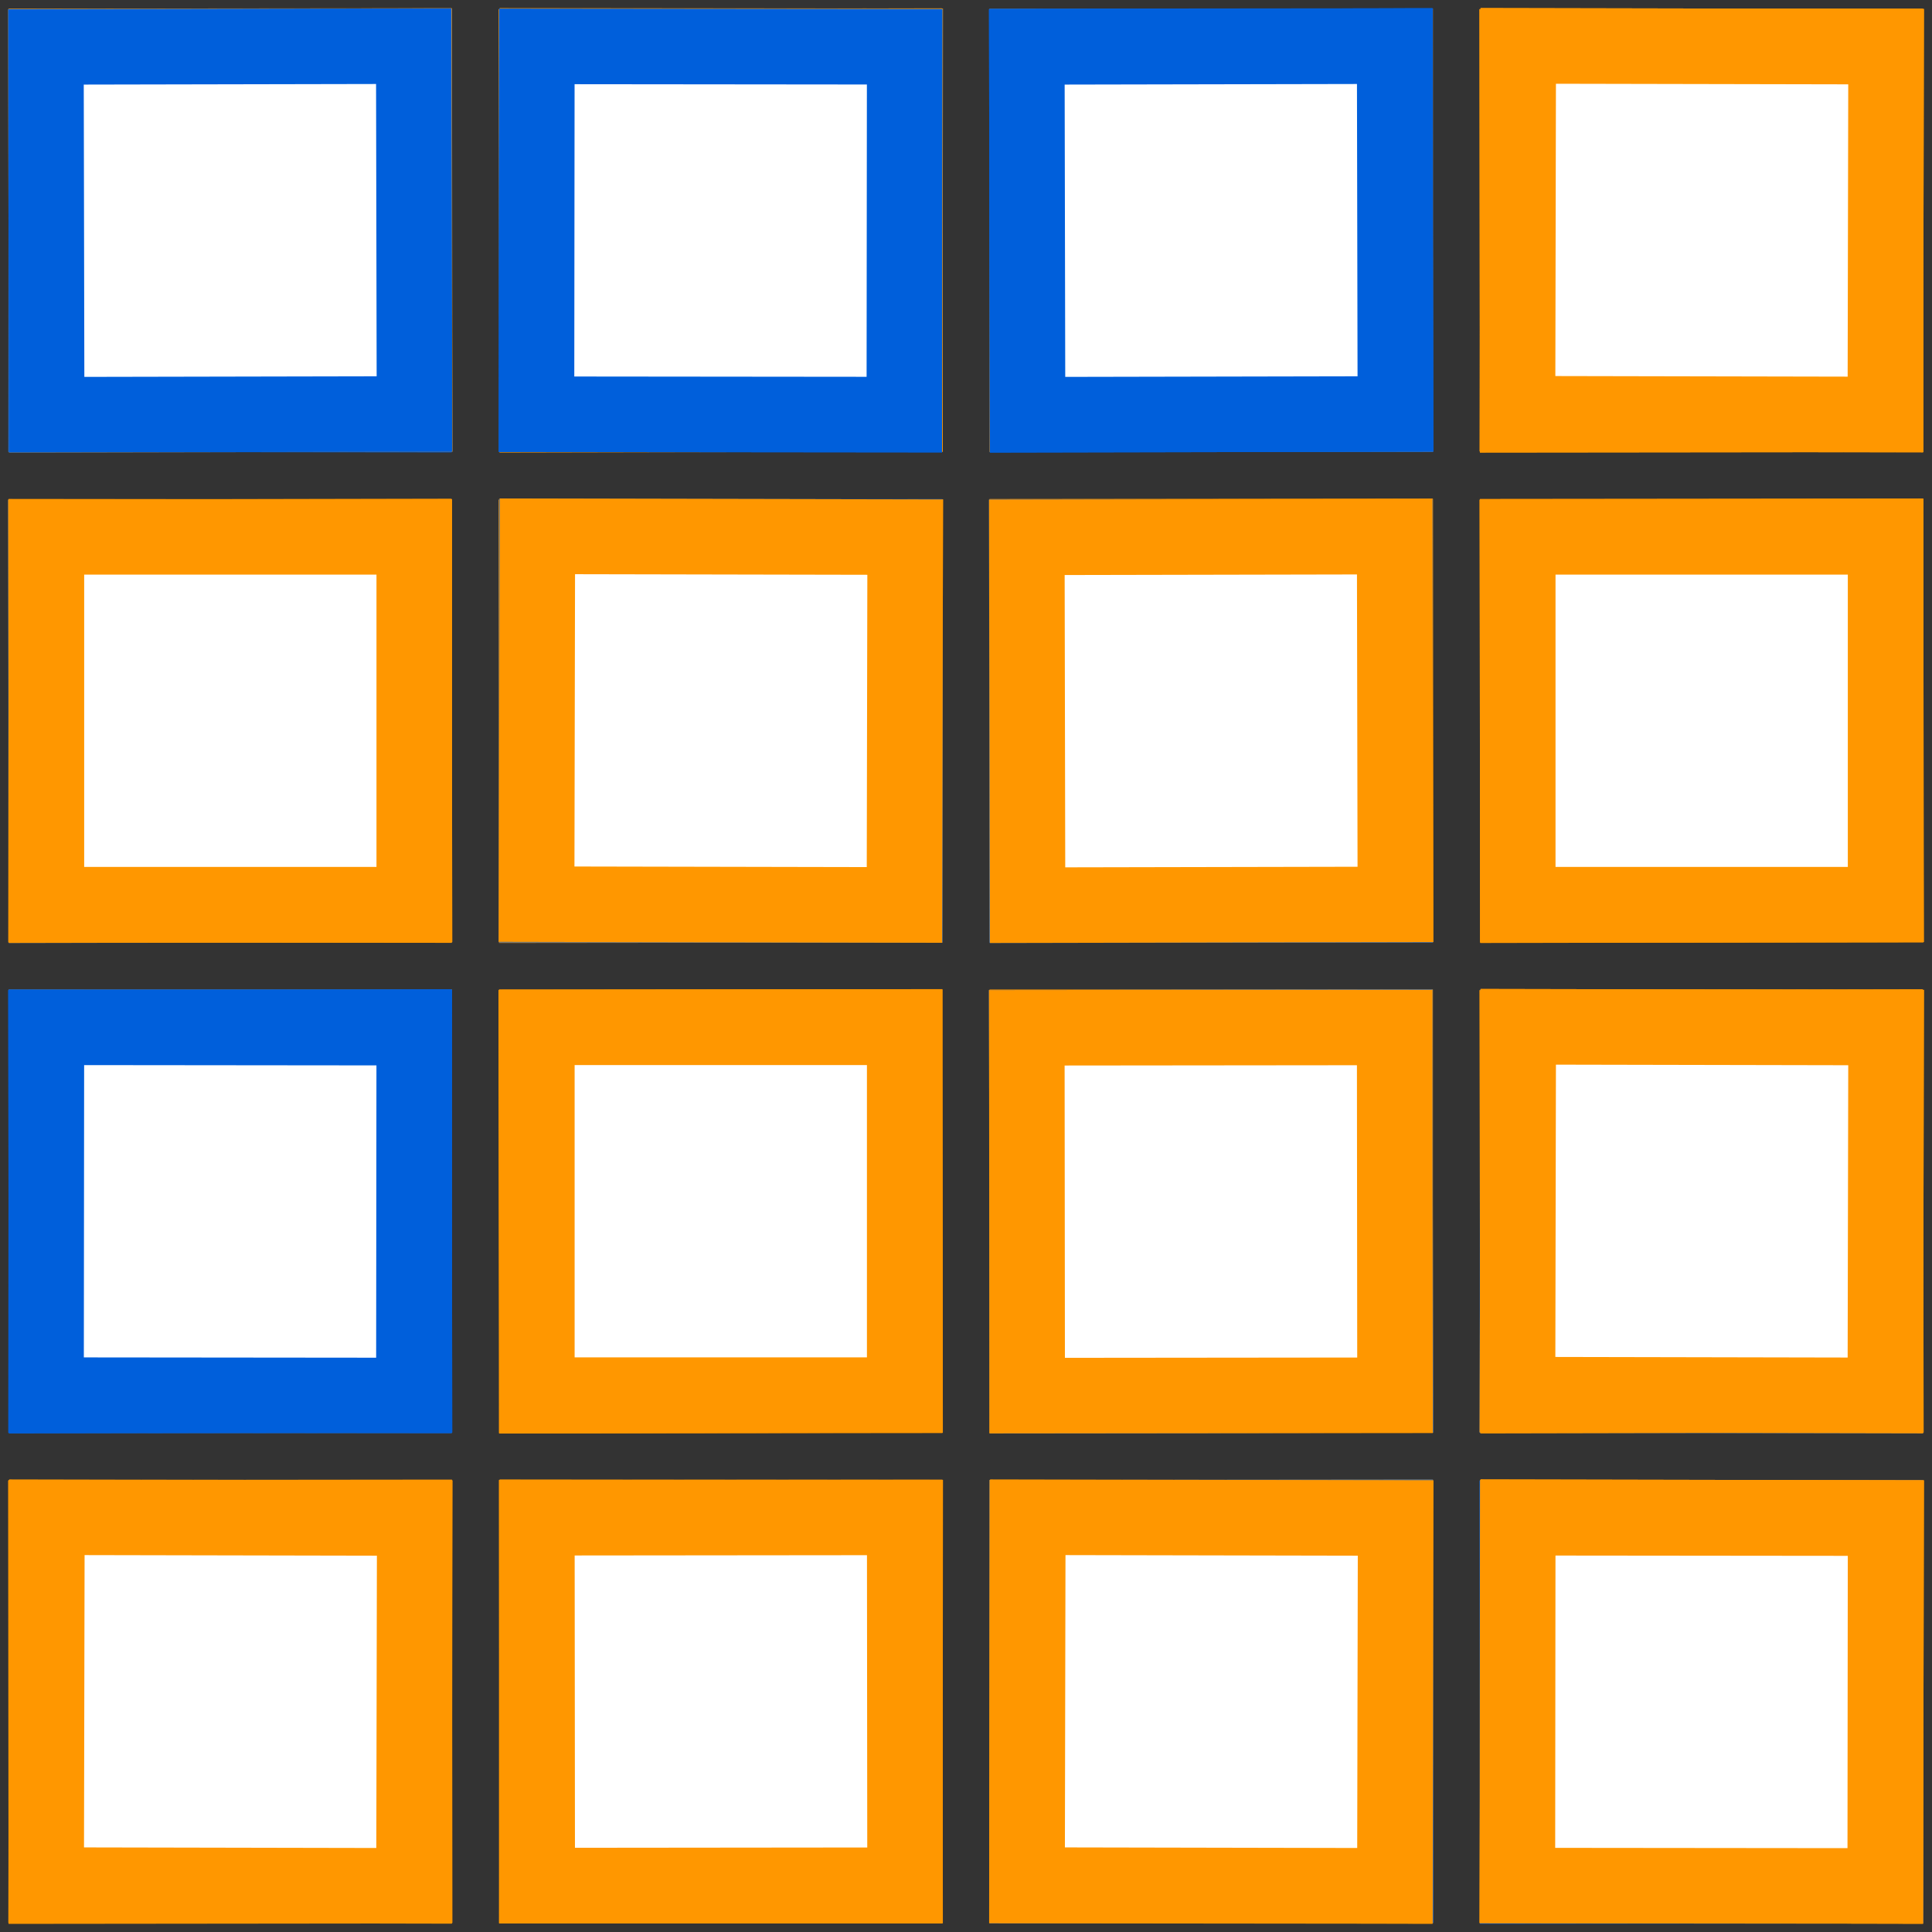 <?xml version="1.0" encoding="utf-8" ?>
<svg baseProfile="full" height="256" version="1.1" width="256" xmlns="http://www.w3.org/2000/svg" xmlns:ev="http://www.w3.org/2001/xml-events" xmlns:xlink="http://www.w3.org/1999/xlink"><rect width="100%" height="100%" fill="#333333" stroke="none"/><defs><marker id="arrow" markerHeight="3.5" markerWidth="5" orient="auto" refX="5.0" refY="1.7"><polygon points="0,0 5,1.75 0,3.5" /></marker></defs><g style="fill:white;"><g transform="matrix(1.0, 0.0, 0.0, 1.0, 128.0, 127.999)"><g transform="matrix(64.987, 0.0, 0.0, 64.987, 0.0, 0.0)"><g><g transform="matrix(1.0, 0.0, 0.0, 1.0, -1.5, -1.5)"><g><g><g><g><g><g><g><g><g><g><g><g><g><g><g><g><g /><g transform="matrix(1.0, 0.0, 0.0, 1.0, 0.0, 0.0)"><g><g><g><g><g /><g style="stroke: #ff9700;stroke-width: 0.154;" transform="matrix(1, -0.002, 0.002, 1, -0.376, -0.374)"><path d="M 0.0 0.0 L 0.75 0.0 L 0.75 0.75 L 0.0 0.75 L 0.0 0.0 Z" style="vector-effect: non-scaling-stroke;" /></g></g><g style="stroke: #005fdb;stroke-width: 0.154;" transform="matrix(1, 0.001, -0.001, 1, -0.375, -0.375)"><path d="M 0.0 0.0 L 0.75 0.0 L 0.75 0.75 L 0.0 0.75 L 0.0 0.0 Z" style="vector-effect: non-scaling-stroke;" /></g></g><g style="stroke: #ff9700;stroke-width: 0.154;" transform="matrix(1, -0.001, 0.001, 1, -0.375, -0.375)"><path d="M 0.0 0.0 L 0.75 0.0 L 0.75 0.75 L 0.0 0.75 L 0.0 0.0 Z" style="vector-effect: non-scaling-stroke;" /></g></g><g style="stroke: #005fdb;stroke-width: 0.154;" transform="matrix(1, -0.002, 0.002, 1, -0.376, -0.374)"><path d="M 0.0 0.0 L 0.75 0.0 L 0.75 0.75 L 0.0 0.75 L 0.0 0.0 Z" style="vector-effect: non-scaling-stroke;" /></g></g></g></g><g transform="matrix(1.0, 0.0, 0.0, 1.0, 0.0, 1.0)"><g><g><g><g><g /><g style="stroke: #005fdb;stroke-width: 0.154;" transform="matrix(1, -0.001, 0.001, 1, -0.376, -0.374)"><path d="M 0.0 0.0 L 0.75 0.0 L 0.75 0.75 L 0.0 0.75 L 0.0 0.0 Z" style="vector-effect: non-scaling-stroke;" /></g></g><g style="stroke: #ff9700;stroke-width: 0.154;" transform="matrix(1, 0.001, -0.001, 1, -0.375, -0.375)"><path d="M 0.0 0.0 L 0.75 0.0 L 0.75 0.75 L 0.0 0.75 L 0.0 0.0 Z" style="vector-effect: non-scaling-stroke;" /></g></g><g style="stroke: #ff9700;stroke-width: 0.154;" transform="matrix(1, -0.002, 0.002, 1, -0.376, -0.374)"><path d="M 0.0 0.0 L 0.75 0.0 L 0.75 0.75 L 0.0 0.75 L 0.0 0.0 Z" style="vector-effect: non-scaling-stroke;" /></g></g><g style="stroke: #ff9700;stroke-width: 0.154;" transform="matrix(1, 0, -0, 1, -0.375, -0.375)"><path d="M 0.0 0.0 L 0.75 0.0 L 0.75 0.75 L 0.0 0.75 L 0.0 0.0 Z" style="vector-effect: non-scaling-stroke;" /></g></g></g></g><g transform="matrix(1.0, 0.0, 0.0, 1.0, 0.0, 2.0)"><g><g><g><g><g /><g style="stroke: #ff9700;stroke-width: 0.154;" transform="matrix(1, 0, -0, 1, -0.375, -0.375)"><path d="M 0.0 0.0 L 0.75 0.0 L 0.75 0.75 L 0.0 0.75 L 0.0 0.0 Z" style="vector-effect: non-scaling-stroke;" /></g></g><g style="stroke: #005fdb;stroke-width: 0.154;" transform="matrix(1, -0.002, 0.002, 1, -0.376, -0.374)"><path d="M 0.0 0.0 L 0.75 0.0 L 0.75 0.75 L 0.0 0.75 L 0.0 0.0 Z" style="vector-effect: non-scaling-stroke;" /></g></g><g style="stroke: #005fdb;stroke-width: 0.154;" transform="matrix(1, 0, -0, 1, -0.375, -0.375)"><path d="M 0.0 0.0 L 0.75 0.0 L 0.75 0.75 L 0.0 0.75 L 0.0 0.0 Z" style="vector-effect: non-scaling-stroke;" /></g></g><g style="stroke: #005fdb;stroke-width: 0.154;" transform="matrix(1, 0.001, -0.001, 1, -0.375, -0.375)"><path d="M 0.0 0.0 L 0.75 0.0 L 0.75 0.75 L 0.0 0.75 L 0.0 0.0 Z" style="vector-effect: non-scaling-stroke;" /></g></g></g></g><g transform="matrix(1.0, 0.0, 0.0, 1.0, 0.0, 3.0)"><g><g><g><g><g /><g style="stroke: #ff9700;stroke-width: 0.154;" transform="matrix(1, -0, 0, 1, -0.375, -0.375)"><path d="M 0.0 0.0 L 0.75 0.0 L 0.75 0.75 L 0.0 0.75 L 0.0 0.0 Z" style="vector-effect: non-scaling-stroke;" /></g></g><g style="stroke: #ff9700;stroke-width: 0.154;" transform="matrix(1, -0.001, 0.001, 1, -0.375, -0.375)"><path d="M 0.0 0.0 L 0.75 0.0 L 0.75 0.75 L 0.0 0.75 L 0.0 0.0 Z" style="vector-effect: non-scaling-stroke;" /></g></g><g style="stroke: #ff9700;stroke-width: 0.154;" transform="matrix(1, -0.001, 0.001, 1, -0.376, -0.374)"><path d="M 0.0 0.0 L 0.75 0.0 L 0.75 0.75 L 0.0 0.75 L 0.0 0.0 Z" style="vector-effect: non-scaling-stroke;" /></g></g><g style="stroke: #ff9700;stroke-width: 0.154;" transform="matrix(1, 0.002, -0.002, 1, -0.374, -0.376)"><path d="M 0.0 0.0 L 0.75 0.0 L 0.75 0.75 L 0.0 0.75 L 0.0 0.0 Z" style="vector-effect: non-scaling-stroke;" /></g></g></g></g><g transform="matrix(1.0, 0.0, 0.0, 1.0, 1.0, 0.0)"><g><g><g><g><g /><g style="stroke: #ff9700;stroke-width: 0.154;" transform="matrix(1, -0.002, 0.002, 1, -0.376, -0.374)"><path d="M 0.0 0.0 L 0.75 0.0 L 0.75 0.75 L 0.0 0.75 L 0.0 0.0 Z" style="vector-effect: non-scaling-stroke;" /></g></g><g style="stroke: #005fdb;stroke-width: 0.154;" transform="matrix(1, 0.001, -0.001, 1, -0.375, -0.375)"><path d="M 0.0 0.0 L 0.75 0.0 L 0.75 0.75 L 0.0 0.75 L 0.0 0.0 Z" style="vector-effect: non-scaling-stroke;" /></g></g><g style="stroke: #ff9700;stroke-width: 0.154;" transform="matrix(1, 0.001, -0.001, 1, -0.374, -0.376)"><path d="M 0.0 0.0 L 0.75 0.0 L 0.75 0.75 L 0.0 0.75 L 0.0 0.0 Z" style="vector-effect: non-scaling-stroke;" /></g></g><g style="stroke: #005fdb;stroke-width: 0.154;" transform="matrix(1, 0.001, -0.001, 1, -0.375, -0.375)"><path d="M 0.0 0.0 L 0.75 0.0 L 0.75 0.75 L 0.0 0.75 L 0.0 0.0 Z" style="vector-effect: non-scaling-stroke;" /></g></g></g></g><g transform="matrix(1.0, 0.0, 0.0, 1.0, 1.0, 1.0)"><g><g><g><g><g /><g style="stroke: #ff9700;stroke-width: 0.154;" transform="matrix(1, -0.001, 0.001, 1, -0.376, -0.374)"><path d="M 0.0 0.0 L 0.75 0.0 L 0.75 0.75 L 0.0 0.75 L 0.0 0.0 Z" style="vector-effect: non-scaling-stroke;" /></g></g><g style="stroke: #ff9700;stroke-width: 0.154;" transform="matrix(1, 0.002, -0.002, 1, -0.374, -0.376)"><path d="M 0.0 0.0 L 0.75 0.0 L 0.75 0.75 L 0.0 0.75 L 0.0 0.0 Z" style="vector-effect: non-scaling-stroke;" /></g></g><g style="stroke: #005fdb;stroke-width: 0.154;" transform="matrix(1, -3.628287053302687e-05, 3.628287053302687e-05, 1, -0.375, -0.375)"><path d="M 0.0 0.0 L 0.75 0.0 L 0.75 0.75 L 0.0 0.75 L 0.0 0.0 Z" style="vector-effect: non-scaling-stroke;" /></g></g><g style="stroke: #ff9700;stroke-width: 0.154;" transform="matrix(1, 0.002, -0.002, 1, -0.374, -0.376)"><path d="M 0.0 0.0 L 0.75 0.0 L 0.75 0.75 L 0.0 0.75 L 0.0 0.0 Z" style="vector-effect: non-scaling-stroke;" /></g></g></g></g><g transform="matrix(1.0, 0.0, 0.0, 1.0, 1.0, 2.0)"><g><g><g><g><g /><g style="stroke: #ff9700;stroke-width: 0.154;" transform="matrix(1, -0.001, 0.001, 1, -0.375, -0.375)"><path d="M 0.0 0.0 L 0.75 0.0 L 0.75 0.75 L 0.0 0.75 L 0.0 0.0 Z" style="vector-effect: non-scaling-stroke;" /></g></g><g style="stroke: #ff9700;stroke-width: 0.154;" transform="matrix(1, -0.001, 0.001, 1, -0.376, -0.374)"><path d="M 0.0 0.0 L 0.75 0.0 L 0.75 0.75 L 0.0 0.75 L 0.0 0.0 Z" style="vector-effect: non-scaling-stroke;" /></g></g><g style="stroke: #ff9700;stroke-width: 0.154;" transform="matrix(1, -0.002, 0.002, 1, -0.376, -0.374)"><path d="M 0.0 0.0 L 0.75 0.0 L 0.75 0.75 L 0.0 0.75 L 0.0 0.0 Z" style="vector-effect: non-scaling-stroke;" /></g></g><g style="stroke: #ff9700;stroke-width: 0.154;" transform="matrix(1, -0, 0, 1, -0.375, -0.375)"><path d="M 0.0 0.0 L 0.75 0.0 L 0.75 0.75 L 0.0 0.75 L 0.0 0.0 Z" style="vector-effect: non-scaling-stroke;" /></g></g></g></g><g transform="matrix(1.0, 0.0, 0.0, 1.0, 1.0, 3.0)"><g><g><g><g><g /><g style="stroke: #ff9700;stroke-width: 0.154;" transform="matrix(1, -0, 0, 1, -0.375, -0.375)"><path d="M 0.0 0.0 L 0.75 0.0 L 0.75 0.75 L 0.0 0.75 L 0.0 0.0 Z" style="vector-effect: non-scaling-stroke;" /></g></g><g style="stroke: #ff9700;stroke-width: 0.154;" transform="matrix(1, -0, 0, 1, -0.375, -0.375)"><path d="M 0.0 0.0 L 0.75 0.0 L 0.75 0.75 L 0.0 0.75 L 0.0 0.0 Z" style="vector-effect: non-scaling-stroke;" /></g></g><g style="stroke: #ff9700;stroke-width: 0.154;" transform="matrix(1, 0.001, -0.001, 1, -0.374, -0.376)"><path d="M 0.0 0.0 L 0.75 0.0 L 0.75 0.75 L 0.0 0.75 L 0.0 0.0 Z" style="vector-effect: non-scaling-stroke;" /></g></g><g style="stroke: #ff9700;stroke-width: 0.154;" transform="matrix(1, -0.001, 0.001, 1, -0.375, -0.375)"><path d="M 0.0 0.0 L 0.75 0.0 L 0.75 0.75 L 0.0 0.75 L 0.0 0.0 Z" style="vector-effect: non-scaling-stroke;" /></g></g></g></g><g transform="matrix(1.0, 0.0, 0.0, 1.0, 2.0, 0.0)"><g><g><g><g><g /><g style="stroke: #ff9700;stroke-width: 0.154;" transform="matrix(1, 0, -0, 1, -0.375, -0.375)"><path d="M 0.0 0.0 L 0.75 0.0 L 0.75 0.75 L 0.0 0.75 L 0.0 0.0 Z" style="vector-effect: non-scaling-stroke;" /></g></g><g style="stroke: #005fdb;stroke-width: 0.154;" transform="matrix(1, -0.001, 0.001, 1, -0.375, -0.375)"><path d="M 0.0 0.0 L 0.75 0.0 L 0.75 0.75 L 0.0 0.75 L 0.0 0.0 Z" style="vector-effect: non-scaling-stroke;" /></g></g><g style="stroke: #005fdb;stroke-width: 0.154;" transform="matrix(1, -0.002, 0.002, 1, -0.376, -0.374)"><path d="M 0.0 0.0 L 0.75 0.0 L 0.75 0.75 L 0.0 0.75 L 0.0 0.0 Z" style="vector-effect: non-scaling-stroke;" /></g></g><g style="stroke: #005fdb;stroke-width: 0.154;" transform="matrix(1, -0.002, 0.002, 1, -0.376, -0.374)"><path d="M 0.0 0.0 L 0.75 0.0 L 0.75 0.75 L 0.0 0.75 L 0.0 0.0 Z" style="vector-effect: non-scaling-stroke;" /></g></g></g></g><g transform="matrix(1.0, 0.0, 0.0, 1.0, 2.0, 1.0)"><g><g><g><g><g /><g style="stroke: #ff9700;stroke-width: 0.154;" transform="matrix(1, -0, 0, 1, -0.375, -0.375)"><path d="M 0.0 0.0 L 0.75 0.0 L 0.75 0.75 L 0.0 0.75 L 0.0 0.0 Z" style="vector-effect: non-scaling-stroke;" /></g></g><g style="stroke: #ff9700;stroke-width: 0.154;" transform="matrix(1, -0.001, 0.001, 1, -0.375, -0.375)"><path d="M 0.0 0.0 L 0.75 0.0 L 0.75 0.75 L 0.0 0.75 L 0.0 0.0 Z" style="vector-effect: non-scaling-stroke;" /></g></g><g style="stroke: #005fdb;stroke-width: 0.154;" transform="matrix(1, -0.001, 0.001, 1, -0.376, -0.374)"><path d="M 0.0 0.0 L 0.75 0.0 L 0.75 0.75 L 0.0 0.75 L 0.0 0.0 Z" style="vector-effect: non-scaling-stroke;" /></g></g><g style="stroke: #ff9700;stroke-width: 0.154;" transform="matrix(1, -0.002, 0.002, 1, -0.376, -0.374)"><path d="M 0.0 0.0 L 0.75 0.0 L 0.75 0.75 L 0.0 0.75 L 0.0 0.0 Z" style="vector-effect: non-scaling-stroke;" /></g></g></g></g><g transform="matrix(1.0, 0.0, 0.0, 1.0, 2.0, 2.0)"><g><g><g><g><g /><g style="stroke: #ff9700;stroke-width: 0.154;" transform="matrix(1, -0.002, 0.002, 1, -0.376, -0.374)"><path d="M 0.0 0.0 L 0.75 0.0 L 0.75 0.75 L 0.0 0.75 L 0.0 0.0 Z" style="vector-effect: non-scaling-stroke;" /></g></g><g style="stroke: #ff9700;stroke-width: 0.154;" transform="matrix(1, 0, -0, 1, -0.375, -0.375)"><path d="M 0.0 0.0 L 0.75 0.0 L 0.75 0.75 L 0.0 0.75 L 0.0 0.0 Z" style="vector-effect: non-scaling-stroke;" /></g></g><g style="stroke: #005fdb;stroke-width: 0.154;" transform="matrix(1, -0.002, 0.002, 1, -0.376, -0.374)"><path d="M 0.0 0.0 L 0.75 0.0 L 0.75 0.75 L 0.0 0.75 L 0.0 0.0 Z" style="vector-effect: non-scaling-stroke;" /></g></g><g style="stroke: #ff9700;stroke-width: 0.154;" transform="matrix(1, -0.001, 0.001, 1, -0.376, -0.374)"><path d="M 0.0 0.0 L 0.75 0.0 L 0.75 0.75 L 0.0 0.75 L 0.0 0.0 Z" style="vector-effect: non-scaling-stroke;" /></g></g></g></g><g transform="matrix(1.0, 0.0, 0.0, 1.0, 2.0, 3.0)"><g><g><g><g><g /><g style="stroke: #ff9700;stroke-width: 0.154;" transform="matrix(1, -0.001, 0.001, 1, -0.375, -0.375)"><path d="M 0.0 0.0 L 0.75 0.0 L 0.75 0.75 L 0.0 0.75 L 0.0 0.0 Z" style="vector-effect: non-scaling-stroke;" /></g></g><g style="stroke: #005fdb;stroke-width: 0.154;" transform="matrix(1, -0.001, 0.001, 1, -0.375, -0.375)"><path d="M 0.0 0.0 L 0.75 0.0 L 0.75 0.75 L 0.0 0.75 L 0.0 0.0 Z" style="vector-effect: non-scaling-stroke;" /></g></g><g style="stroke: #ff9700;stroke-width: 0.154;" transform="matrix(1, 0.001, -0.001, 1, -0.375, -0.375)"><path d="M 0.0 0.0 L 0.75 0.0 L 0.75 0.75 L 0.0 0.75 L 0.0 0.0 Z" style="vector-effect: non-scaling-stroke;" /></g></g><g style="stroke: #ff9700;stroke-width: 0.154;" transform="matrix(1, 0.002, -0.002, 1, -0.374, -0.376)"><path d="M 0.0 0.0 L 0.75 0.0 L 0.75 0.75 L 0.0 0.75 L 0.0 0.0 Z" style="vector-effect: non-scaling-stroke;" /></g></g></g></g><g transform="matrix(1.0, 0.0, 0.0, 1.0, 3.0, 0.0)"><g><g><g><g><g /><g style="stroke: #ff9700;stroke-width: 0.154;" transform="matrix(1, -0.001, 0.001, 1, -0.376, -0.374)"><path d="M 0.0 0.0 L 0.75 0.0 L 0.75 0.75 L 0.0 0.75 L 0.0 0.0 Z" style="vector-effect: non-scaling-stroke;" /></g></g><g style="stroke: #ff9700;stroke-width: 0.154;" transform="matrix(1, -0.001, 0.001, 1, -0.376, -0.374)"><path d="M 0.0 0.0 L 0.75 0.0 L 0.75 0.75 L 0.0 0.75 L 0.0 0.0 Z" style="vector-effect: non-scaling-stroke;" /></g></g><g style="stroke: #ff9700;stroke-width: 0.154;" transform="matrix(1, 0.002, -0.002, 1, -0.374, -0.376)"><path d="M 0.0 0.0 L 0.75 0.0 L 0.75 0.75 L 0.0 0.75 L 0.0 0.0 Z" style="vector-effect: non-scaling-stroke;" /></g></g><g style="stroke: #ff9700;stroke-width: 0.154;" transform="matrix(1, 0.002, -0.002, 1, -0.374, -0.376)"><path d="M 0.0 0.0 L 0.75 0.0 L 0.75 0.75 L 0.0 0.75 L 0.0 0.0 Z" style="vector-effect: non-scaling-stroke;" /></g></g></g></g><g transform="matrix(1.0, 0.0, 0.0, 1.0, 3.0, 1.0)"><g><g><g><g><g /><g style="stroke: #ff9700;stroke-width: 0.154;" transform="matrix(1, -0.002, 0.002, 1, -0.376, -0.374)"><path d="M 0.0 0.0 L 0.75 0.0 L 0.75 0.75 L 0.0 0.75 L 0.0 0.0 Z" style="vector-effect: non-scaling-stroke;" /></g></g><g style="stroke: #ff9700;stroke-width: 0.154;" transform="matrix(1, -0.001, 0.001, 1, -0.375, -0.375)"><path d="M 0.0 0.0 L 0.75 0.0 L 0.75 0.75 L 0.0 0.75 L 0.0 0.0 Z" style="vector-effect: non-scaling-stroke;" /></g></g><g style="stroke: #ff9700;stroke-width: 0.154;" transform="matrix(1, -0.001, 0.001, 1, -0.375, -0.375)"><path d="M 0.0 0.0 L 0.75 0.0 L 0.75 0.75 L 0.0 0.75 L 0.0 0.0 Z" style="vector-effect: non-scaling-stroke;" /></g></g><g style="stroke: #ff9700;stroke-width: 0.154;" transform="matrix(1, -0, 0, 1, -0.375, -0.375)"><path d="M 0.0 0.0 L 0.75 0.0 L 0.75 0.75 L 0.0 0.75 L 0.0 0.0 Z" style="vector-effect: non-scaling-stroke;" /></g></g></g></g><g transform="matrix(1.0, 0.0, 0.0, 1.0, 3.0, 2.0)"><g><g><g><g><g /><g style="stroke: #005fdb;stroke-width: 0.154;" transform="matrix(1, 0.001, -0.001, 1, -0.375, -0.375)"><path d="M 0.0 0.0 L 0.75 0.0 L 0.75 0.75 L 0.0 0.75 L 0.0 0.0 Z" style="vector-effect: non-scaling-stroke;" /></g></g><g style="stroke: #ff9700;stroke-width: 0.154;" transform="matrix(1, 0.002, -0.002, 1, -0.374, -0.376)"><path d="M 0.0 0.0 L 0.75 0.0 L 0.75 0.75 L 0.0 0.75 L 0.0 0.0 Z" style="vector-effect: non-scaling-stroke;" /></g></g><g style="stroke: #ff9700;stroke-width: 0.154;" transform="matrix(1, -0.002, 0.002, 1, -0.376, -0.374)"><path d="M 0.0 0.0 L 0.75 0.0 L 0.75 0.75 L 0.0 0.75 L 0.0 0.0 Z" style="vector-effect: non-scaling-stroke;" /></g></g><g style="stroke: #ff9700;stroke-width: 0.154;" transform="matrix(1, 0.002, -0.002, 1, -0.374, -0.376)"><path d="M 0.0 0.0 L 0.75 0.0 L 0.75 0.75 L 0.0 0.75 L 0.0 0.0 Z" style="vector-effect: non-scaling-stroke;" /></g></g></g></g><g transform="matrix(1.0, 0.0, 0.0, 1.0, 3.0, 3.0)"><g><g><g><g><g /><g style="stroke: #005fdb;stroke-width: 0.154;" transform="matrix(1, -0.001, 0.001, 1, -0.376, -0.374)"><path d="M 0.0 0.0 L 0.75 0.0 L 0.75 0.75 L 0.0 0.75 L 0.0 0.0 Z" style="vector-effect: non-scaling-stroke;" /></g></g><g style="stroke: #ff9700;stroke-width: 0.154;" transform="matrix(1, 0.002, -0.002, 1, -0.374, -0.376)"><path d="M 0.0 0.0 L 0.75 0.0 L 0.75 0.75 L 0.0 0.75 L 0.0 0.0 Z" style="vector-effect: non-scaling-stroke;" /></g></g><g style="stroke: #ff9700;stroke-width: 0.154;" transform="matrix(1, 0.002, -0.002, 1, -0.374, -0.376)"><path d="M 0.0 0.0 L 0.75 0.0 L 0.75 0.75 L 0.0 0.75 L 0.0 0.0 Z" style="vector-effect: non-scaling-stroke;" /></g></g><g style="stroke: #ff9700;stroke-width: 0.154;" transform="matrix(1, 0.001, -0.001, 1, -0.375, -0.375)"><path d="M 0.0 0.0 L 0.75 0.0 L 0.75 0.75 L 0.0 0.75 L 0.0 0.0 Z" style="vector-effect: non-scaling-stroke;" /></g></g></g></g></g><g /></g></g></g></g></svg>